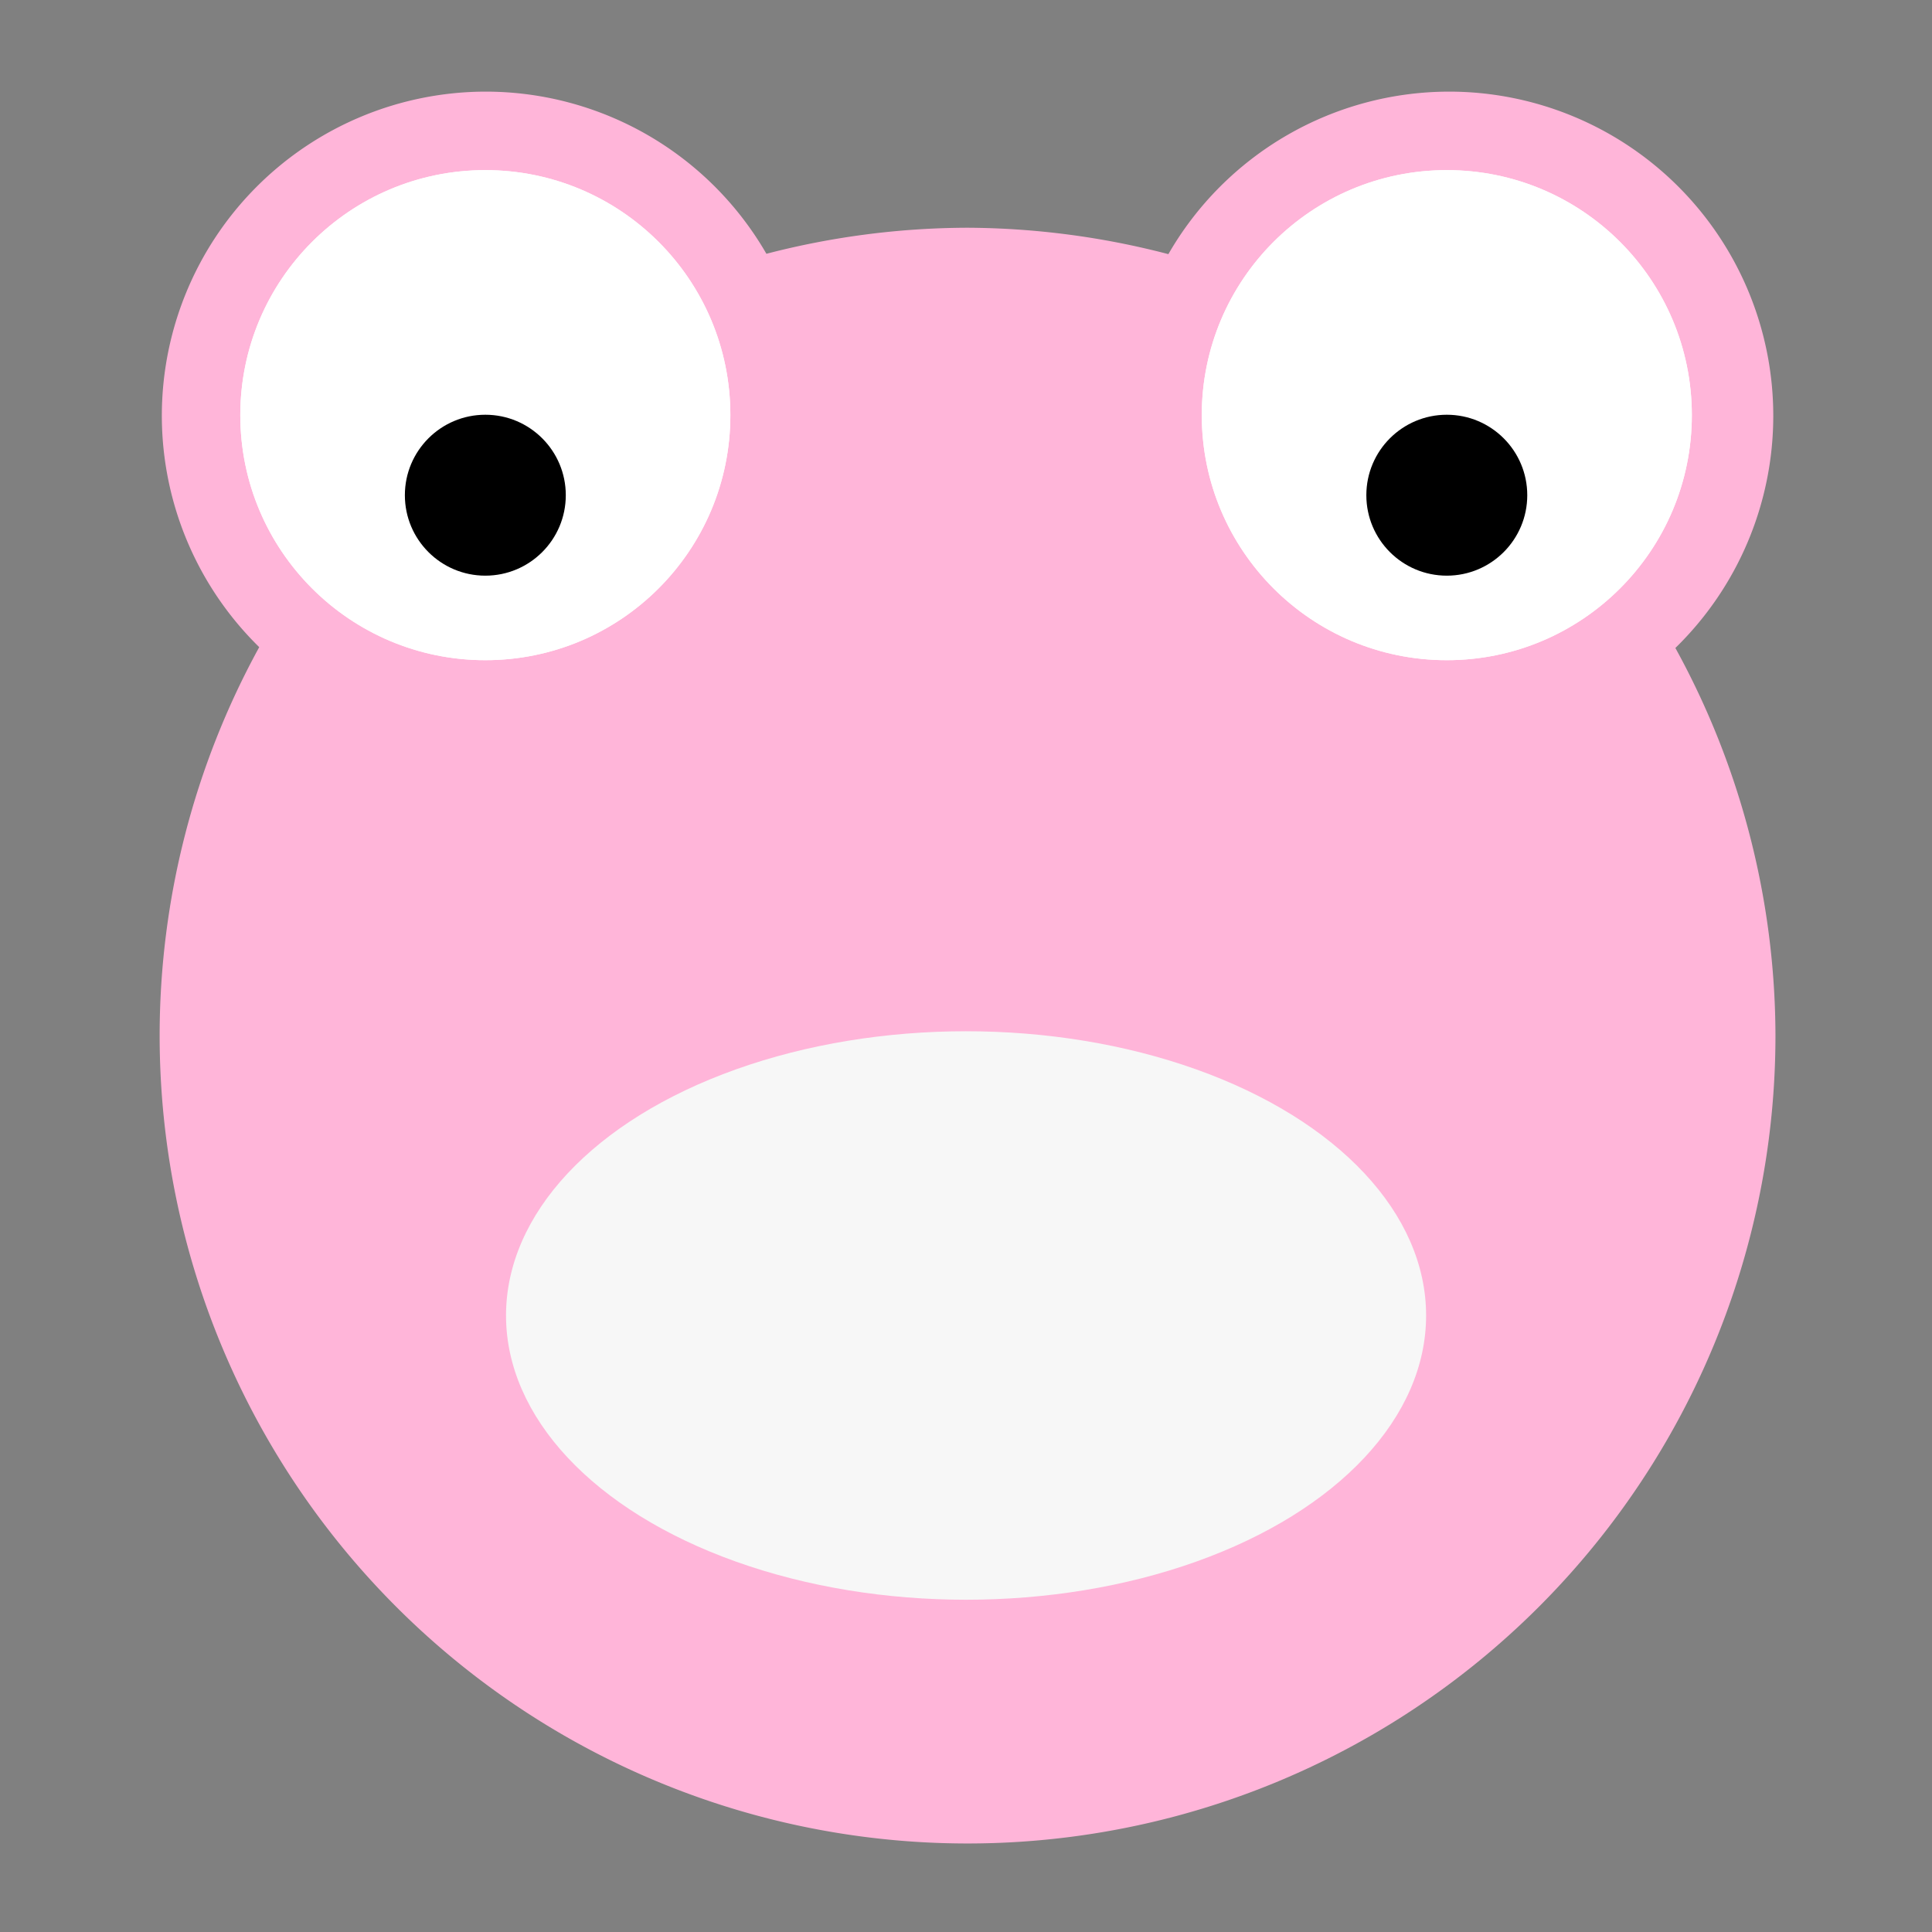 <?xml version="1.0" encoding="UTF-8" standalone="no"?>
<!-- Created with Inkscape (http://www.inkscape.org/) -->

<svg
   xmlns:dc="http://purl.org/dc/elements/1.1/"
   xmlns:cc="http://creativecommons.org/ns#"
   xmlns:rdf="http://www.w3.org/1999/02/22-rdf-syntax-ns#"
   xmlns:svg="http://www.w3.org/2000/svg"
   xmlns="http://www.w3.org/2000/svg"
   xmlns:sodipodi="http://sodipodi.sourceforge.net/DTD/sodipodi-0.dtd"
   xmlns:inkscape="http://www.inkscape.org/namespaces/inkscape"
   width="54"
   height="54"
   viewBox="0 0 14.287 14.287"
   version="1.1"
   id="svg8"
   inkscape:version="0.92.4 5da689c313, 2019-01-14"
   sodipodi:docname="pig.svg">
  <rect x="0" y="0" width="14.287" height="14.287" fill="#808080" stroke="none"/>
  <defs
     id="defs2" />
  <sodipodi:namedview
     id="base"
     pagecolor="#ffffff"
     bordercolor="#0034ff"
     borderopacity="1"
     inkscape:pageopacity="0.0"
     inkscape:pageshadow="2"
     inkscape:zoom="11.2"
     inkscape:cx="19.301326"
     inkscape:cy="22.646079"
     inkscape:document-units="cm"
     inkscape:current-layer="layer1"
     showgrid="true"
     units="px"
     inkscape:pagecheckerboard="true"
     inkscape:showpageshadow="false"
     inkscape:window-width="1918"
     inkscape:window-height="1066"
     inkscape:window-x="0"
     inkscape:window-y="12"
     inkscape:window-maximized="0" />
  <g
     inkscape:label="Layer 1"
     inkscape:groupmode="layer"
     id="layer1"
     transform="translate(0,-282.713)">
    <path
       style="opacity:1;fill:#ffb5d9;fill-opacity:1;stroke:none;stroke-width:10;stroke-linecap:round;stroke-linejoin:round;stroke-miterlimit:4;stroke-dasharray:none;stroke-opacity:1"
       d="M 13.562 2.557 A 9.048 9.048 0 0 0 4.516 11.604 A 9.048 9.048 0 0 0 7.234 18.059 A 22.545 22.545 0 0 0 4.455 28.9 A 22.545 22.545 0 0 0 27 51.443 A 22.545 22.545 0 0 0 49.545 28.9 A 22.545 22.545 0 0 0 46.752 18.082 A 9.048 9.048 0 0 0 49.484 11.604 A 9.048 9.048 0 0 0 40.438 2.557 A 9.048 9.048 0 0 0 32.604 7.092 A 22.545 22.545 0 0 0 27 6.355 A 22.545 22.545 0 0 0 21.387 7.082 A 9.048 9.048 0 0 0 13.562 2.557 z "
       transform="matrix(0.265,0,0,0.265,0,282.713)"
       id="path27" />
    <circle
       style="opacity:1;fill:#ffffff;fill-opacity:1;stroke:none;stroke-width:2.646;stroke-linecap:round;stroke-linejoin:round;stroke-miterlimit:4;stroke-dasharray:none;stroke-opacity:1"
       id="circle839"
       cx="3.589"
       cy="285.783"
       r="1.812" />
    <circle
       r="0.595"
       cy="286.375"
       cx="3.589"
       id="circle841"
       style="opacity:1;fill:#000000;fill-opacity:1;stroke:none;stroke-width:2.646;stroke-linecap:round;stroke-linejoin:round;stroke-miterlimit:4;stroke-dasharray:none;stroke-opacity:1" />
    <circle
       r="1.812"
       cy="285.783"
       cx="3.589"
       id="circle850"
       style="opacity:1;fill:#ffffff;fill-opacity:1;stroke:none;stroke-width:2.646;stroke-linecap:round;stroke-linejoin:round;stroke-miterlimit:4;stroke-dasharray:none;stroke-opacity:1" />
    <circle
       style="opacity:1;fill:#000000;fill-opacity:1;stroke:none;stroke-width:2.646;stroke-linecap:round;stroke-linejoin:round;stroke-miterlimit:4;stroke-dasharray:none;stroke-opacity:1"
       id="circle852"
       cx="3.589"
       cy="286.375"
       r="0.595" />
    <circle
       r="1.812"
       cy="285.783"
       cx="10.699"
       id="circle867"
       style="opacity:1;fill:#ffffff;fill-opacity:1;stroke:none;stroke-width:2.646;stroke-linecap:round;stroke-linejoin:round;stroke-miterlimit:4;stroke-dasharray:none;stroke-opacity:1" />
    <circle
       style="opacity:1;fill:#000000;fill-opacity:1;stroke:none;stroke-width:2.646;stroke-linecap:round;stroke-linejoin:round;stroke-miterlimit:4;stroke-dasharray:none;stroke-opacity:1"
       id="circle869"
       cx="10.699"
       cy="286.375"
       r="0.595" />
    <circle
       style="opacity:1;fill:#ffffff;fill-opacity:1;stroke:none;stroke-width:2.646;stroke-linecap:round;stroke-linejoin:round;stroke-miterlimit:4;stroke-dasharray:none;stroke-opacity:1"
       id="circle873"
       cx="10.699"
       cy="285.783"
       r="1.812" />
    <circle
       r="0.595"
       cy="286.375"
       cx="10.699"
       id="circle875"
       style="opacity:1;fill:#000000;fill-opacity:1;stroke:none;stroke-width:2.646;stroke-linecap:round;stroke-linejoin:round;stroke-miterlimit:4;stroke-dasharray:none;stroke-opacity:1" />
    <ellipse
       style="opacity:1;fill:#f7f7f7;fill-opacity:1;stroke:none;stroke-width:2.646;stroke-linecap:round;stroke-linejoin:round;stroke-miterlimit:4;stroke-dasharray:none;stroke-opacity:1"
       id="path919"
       cx="7.144"
       cy="292.441"
       rx="3.402"
       ry="2.102" />
  </g>
</svg>
